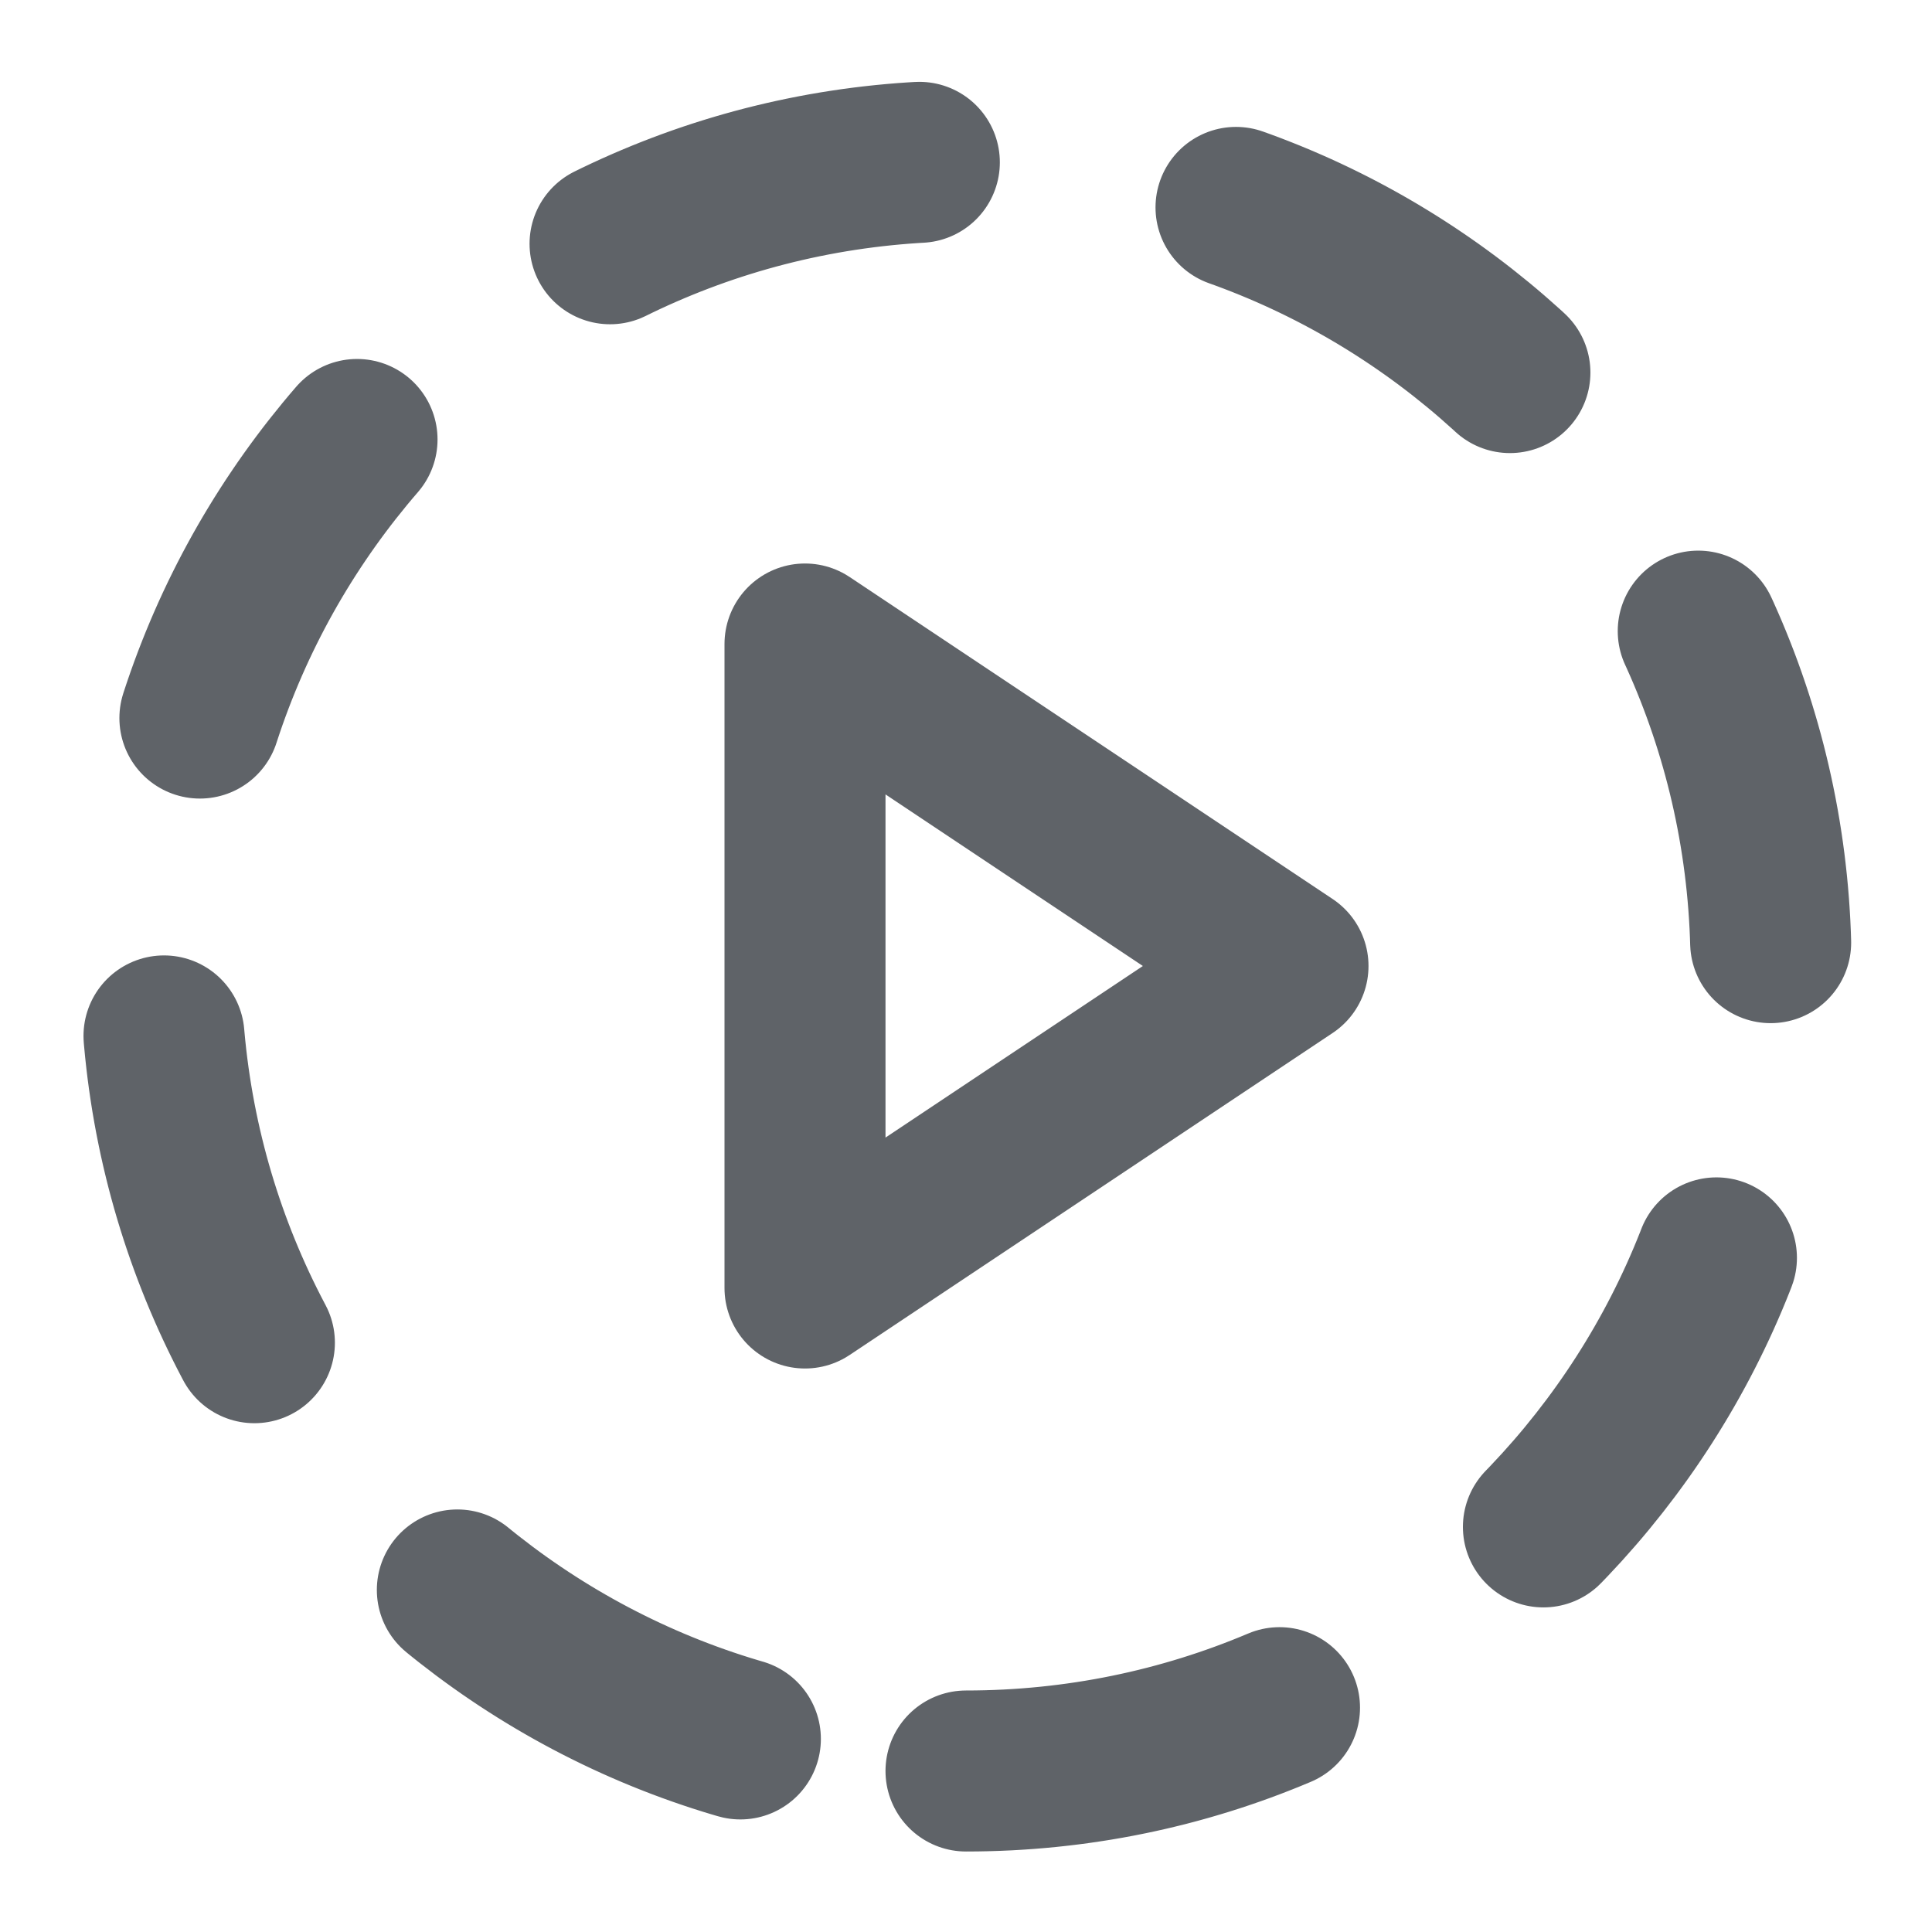 <svg width="24" height="24" viewBox="0 0 24 24" fill="none" xmlns="http://www.w3.org/2000/svg">
<path d="M12 22C17.523 22 22 17.523 22 12C22 6.477 17.523 2 12 2C6.477 2 2 6.477 2 12C2 17.523 6.477 22 12 22Z" stroke="#5F6368" stroke-width="2" stroke-linecap="round" stroke-linejoin="round" stroke-dasharray="4 4"/>
<path d="M10 8L16 12L10 16V8Z" stroke="#5F6368" stroke-width="2" stroke-linecap="round" stroke-linejoin="round"/>
</svg>
